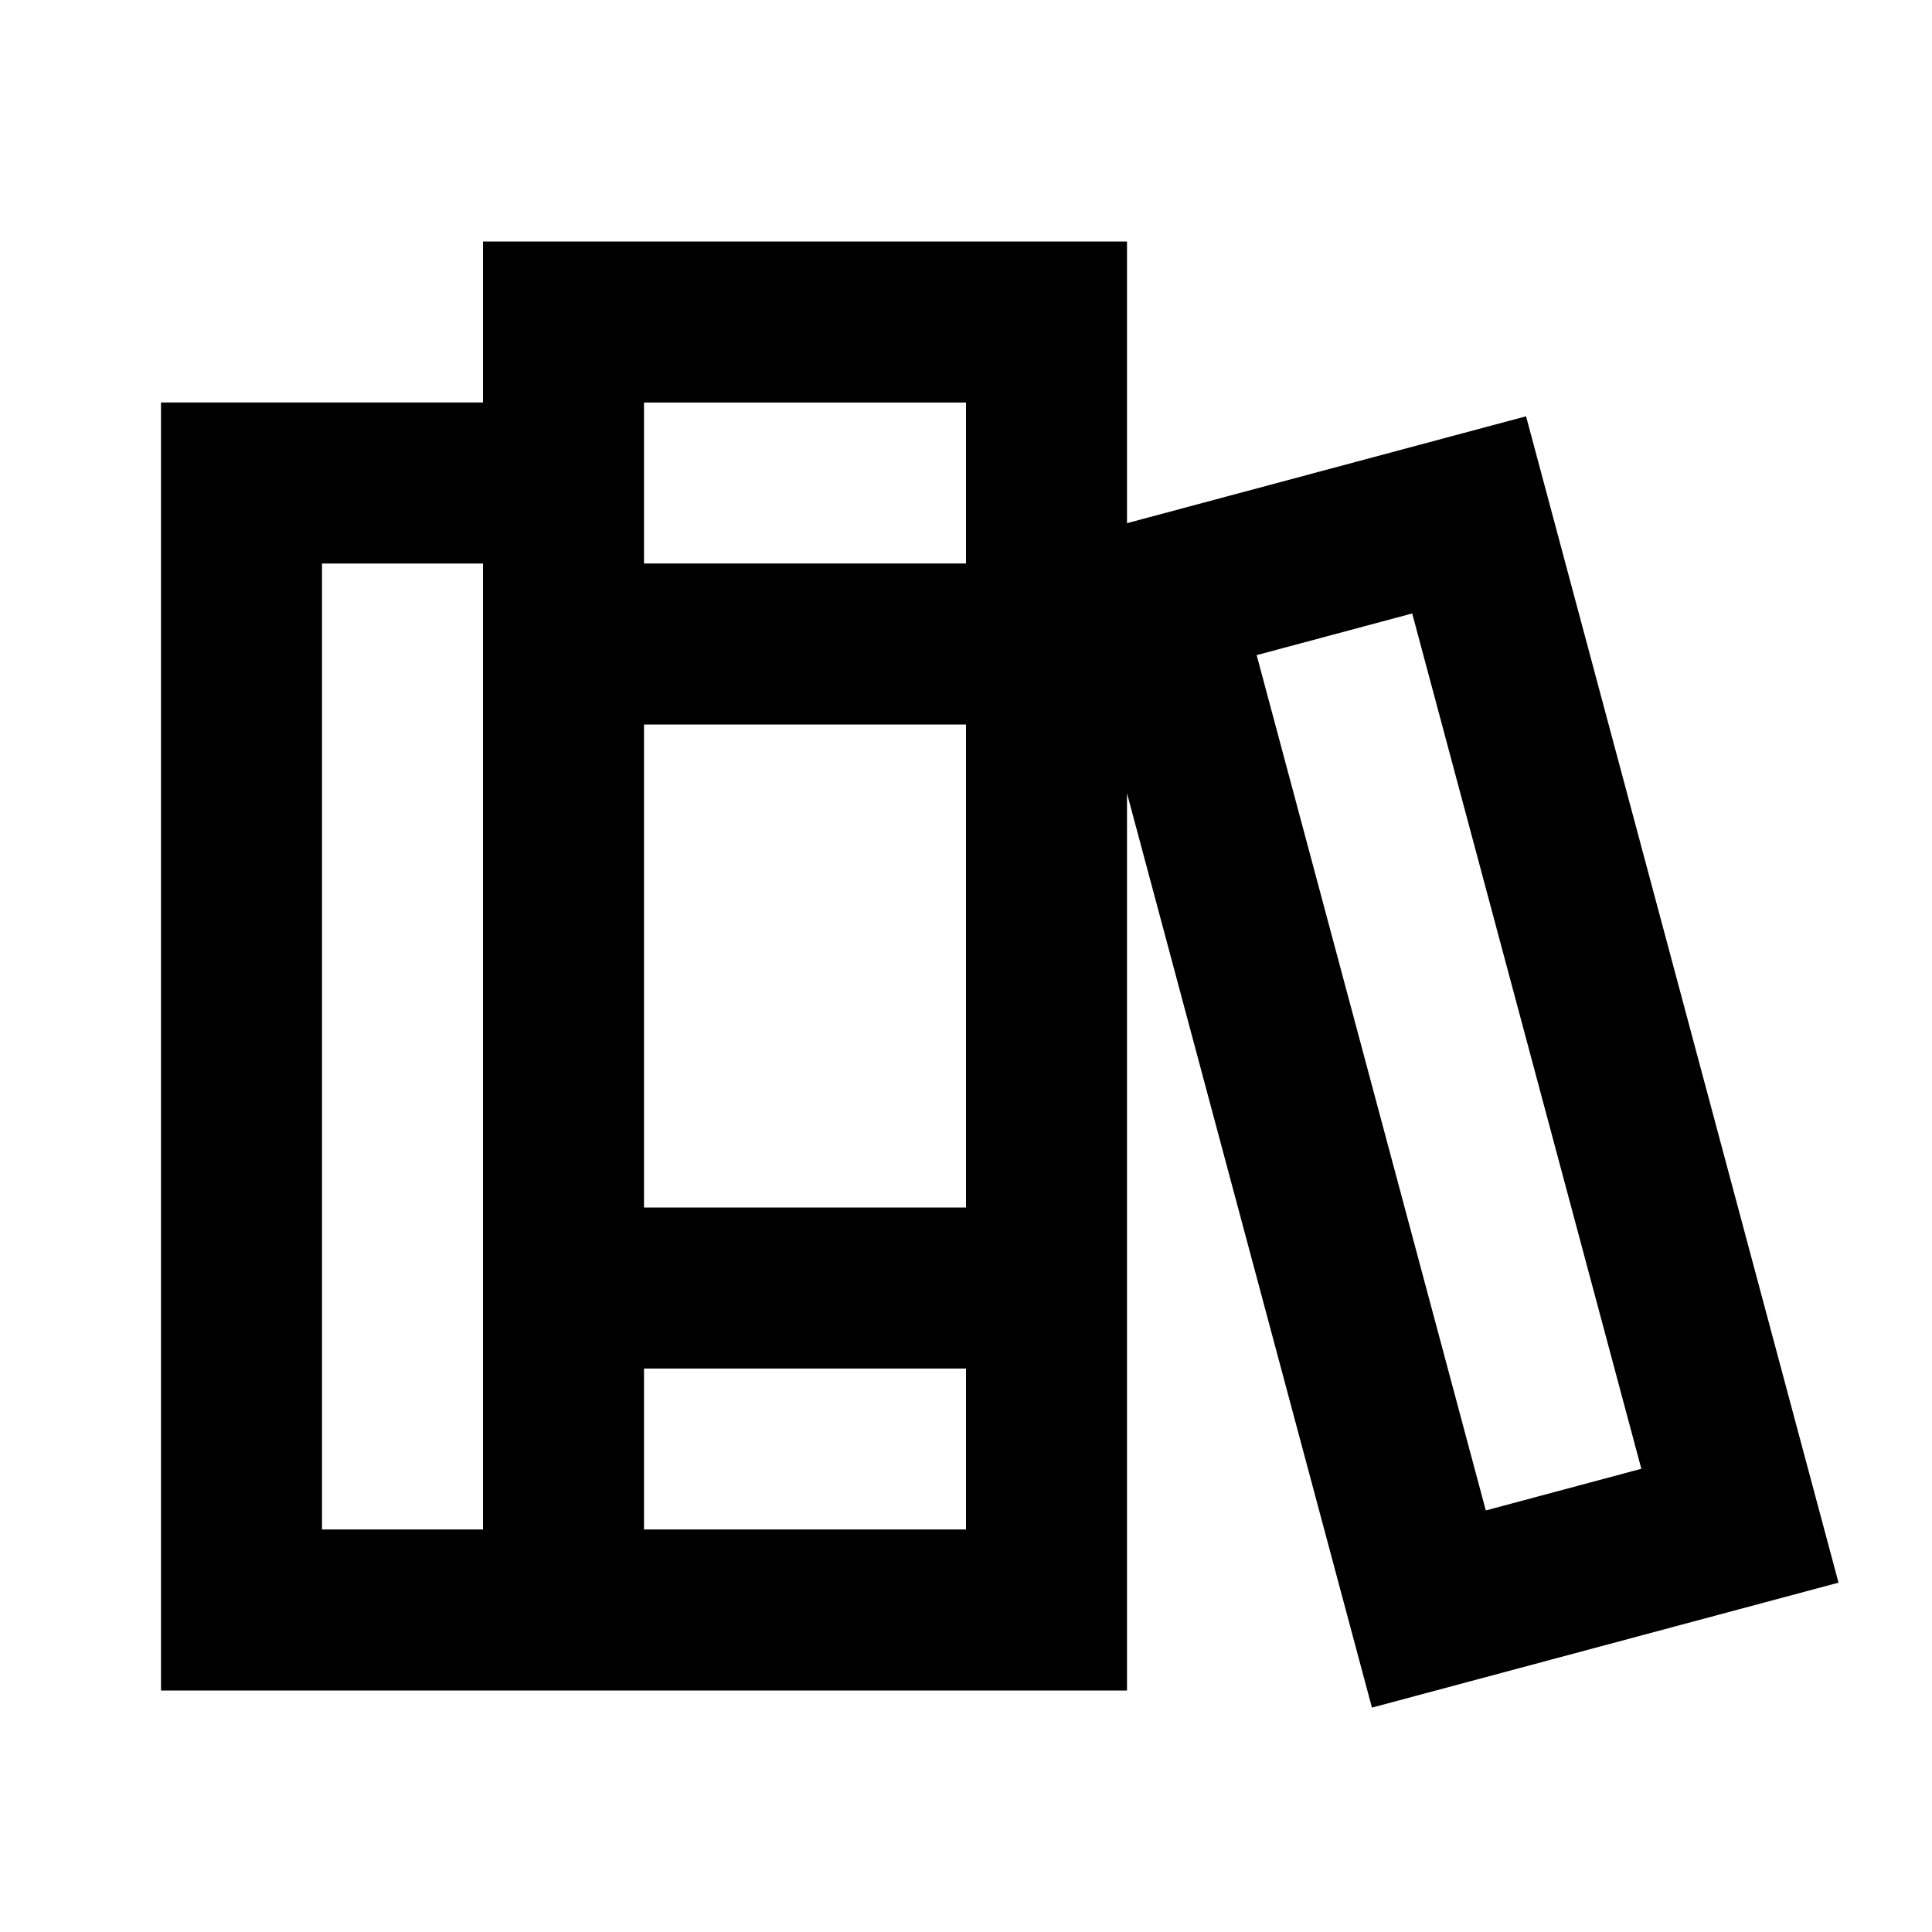 <svg width="24" height="24" viewBox="0 0 24 24" fill="none" xmlns="http://www.w3.org/2000/svg">
<path d="M7 20V6H3V20H7ZM7 20H13V4H7V20ZM7 8H13M7 16H13M14.386 7.431L18.25 6.396L21.614 18.953L17.75 19.988L14.386 7.431Z" stroke="black" stroke-width="2" stroke-linecap="square"/>
</svg>
